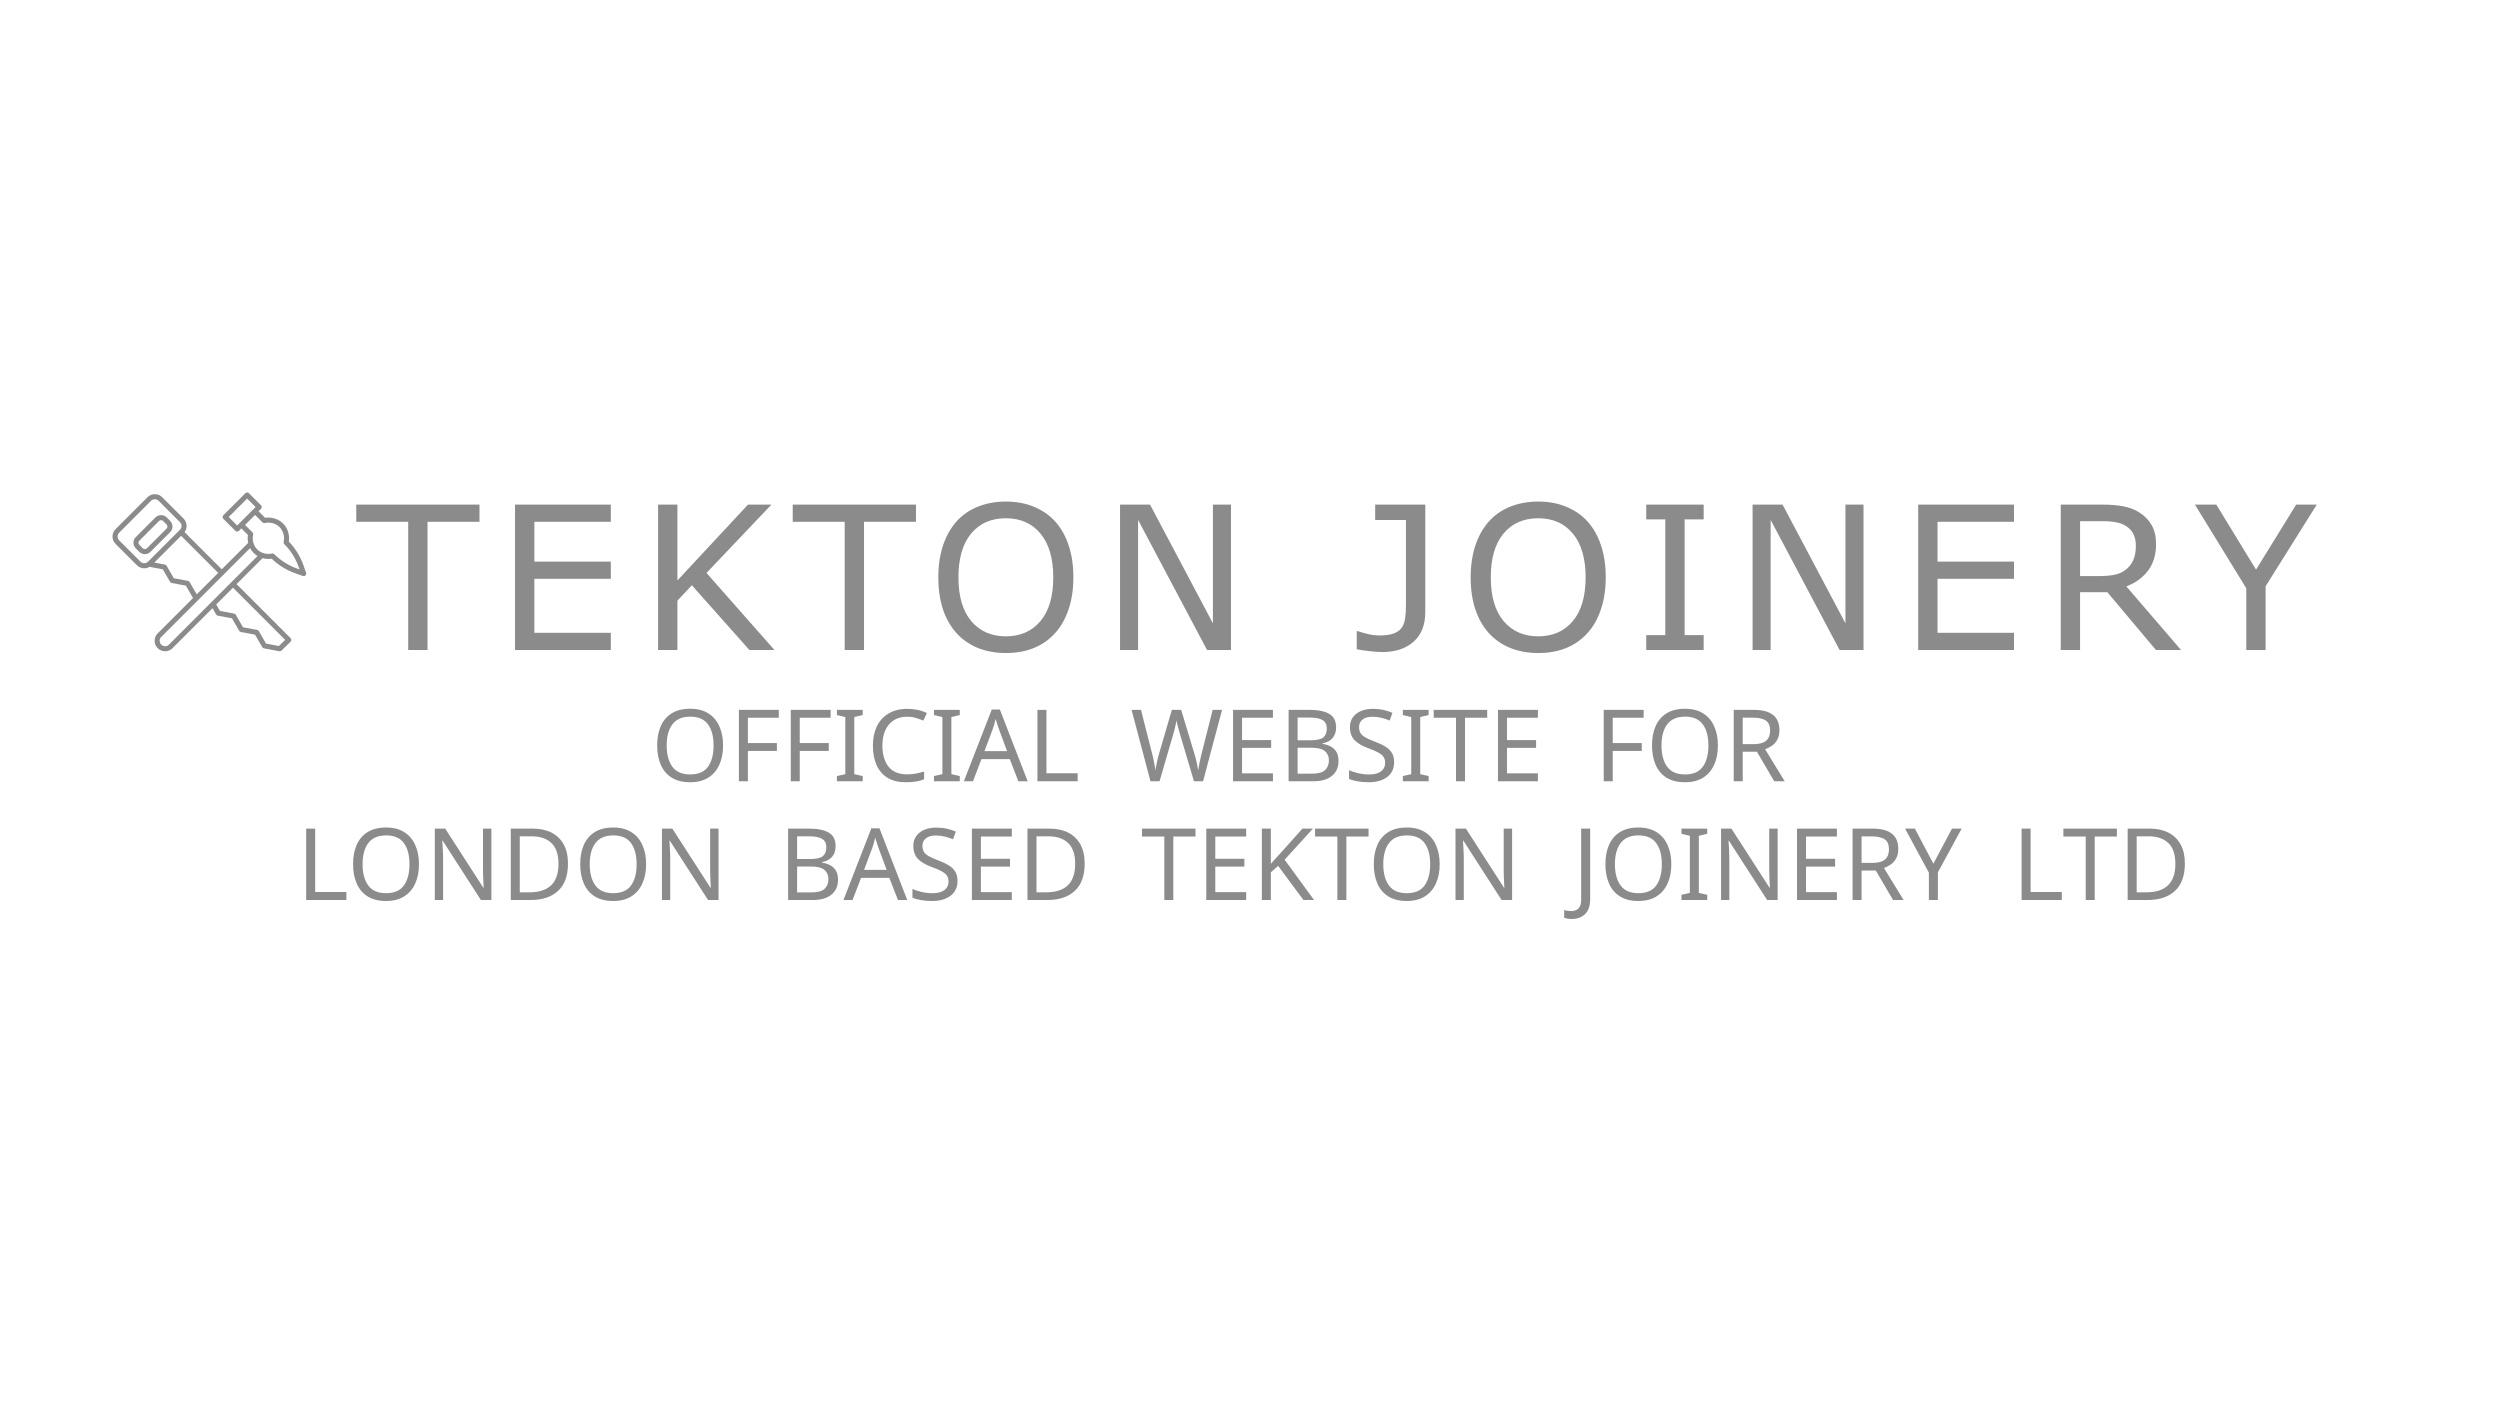 <svg width="400" height="225" viewBox="0 0 400 225" fill="none" xmlns="http://www.w3.org/2000/svg">
<path d="M115.692 119.272C115.692 120.456 115.489 121.491 115.084 122.376C114.689 123.251 114.103 123.933 113.324 124.424C112.545 124.915 111.58 125.16 110.428 125.16C109.244 125.16 108.257 124.915 107.468 124.424C106.689 123.933 106.108 123.245 105.724 122.36C105.34 121.475 105.148 120.44 105.148 119.256C105.148 118.083 105.34 117.059 105.724 116.184C106.108 115.309 106.689 114.627 107.468 114.136C108.257 113.645 109.249 113.4 110.444 113.4C111.585 113.4 112.545 113.645 113.324 114.136C114.103 114.616 114.689 115.299 115.084 116.184C115.489 117.059 115.692 118.088 115.692 119.272ZM106.668 119.272C106.668 120.712 106.972 121.848 107.58 122.68C108.188 123.501 109.137 123.912 110.428 123.912C111.729 123.912 112.679 123.501 113.276 122.68C113.873 121.848 114.172 120.712 114.172 119.272C114.172 117.832 113.873 116.707 113.276 115.896C112.679 115.075 111.735 114.664 110.444 114.664C109.153 114.664 108.199 115.075 107.58 115.896C106.972 116.707 106.668 117.832 106.668 119.272ZM119.664 125H118.224V113.576H124.608V114.84H119.664V118.888H124.304V120.152H119.664V125ZM127.961 125H126.521V113.576H132.905V114.84H127.961V118.888H132.601V120.152H127.961V125ZM138.034 125H133.906V124.168L135.25 123.864V114.728L133.906 114.408V113.576H138.034V114.408L136.69 114.728V123.864L138.034 124.168V125ZM145.136 114.68C143.909 114.68 142.944 115.091 142.24 115.912C141.536 116.733 141.184 117.859 141.184 119.288C141.184 120.707 141.509 121.832 142.16 122.664C142.821 123.485 143.808 123.896 145.12 123.896C145.621 123.896 146.096 123.853 146.544 123.768C146.992 123.683 147.429 123.576 147.856 123.448V124.696C147.429 124.856 146.986 124.973 146.528 125.048C146.08 125.123 145.541 125.16 144.912 125.16C143.749 125.16 142.778 124.92 142 124.44C141.221 123.96 140.634 123.277 140.24 122.392C139.856 121.507 139.664 120.467 139.664 119.272C139.664 118.12 139.872 117.107 140.288 116.232C140.714 115.347 141.338 114.659 142.16 114.168C142.981 113.667 143.978 113.416 145.152 113.416C146.357 113.416 147.408 113.64 148.304 114.088L147.727 115.304C147.376 115.144 146.981 115 146.544 114.872C146.117 114.744 145.648 114.68 145.136 114.68ZM153.565 125H149.437V124.168L150.781 123.864V114.728L149.437 114.408V113.576H153.565V114.408L152.221 114.728V123.864L153.565 124.168V125ZM162.939 125L161.563 121.464H157.035L155.675 125H154.219L158.683 113.528H159.979L164.427 125H162.939ZM159.851 116.728C159.819 116.643 159.765 116.488 159.691 116.264C159.616 116.04 159.541 115.811 159.467 115.576C159.403 115.331 159.349 115.144 159.307 115.016C159.232 115.347 159.147 115.672 159.051 115.992C158.955 116.301 158.875 116.547 158.811 116.728L157.515 120.184H161.131L159.851 116.728ZM165.99 125V113.576H167.43V123.72H172.422V125H165.99ZM195.531 113.576L192.491 125H191.035L188.811 117.512C188.726 117.203 188.641 116.893 188.555 116.584C188.47 116.275 188.401 116.003 188.347 115.768C188.294 115.523 188.257 115.352 188.235 115.256C188.225 115.395 188.166 115.693 188.059 116.152C187.963 116.6 187.841 117.069 187.691 117.56L185.531 125H184.075L181.051 113.576H182.555L184.331 120.552C184.459 121.043 184.566 121.517 184.651 121.976C184.747 122.435 184.822 122.867 184.875 123.272C184.929 122.856 185.009 122.403 185.115 121.912C185.222 121.421 185.345 120.941 185.483 120.472L187.499 113.576H188.987L191.083 120.52C191.233 121.011 191.361 121.501 191.467 121.992C191.574 122.472 191.654 122.899 191.707 123.272C191.761 122.877 191.835 122.451 191.931 121.992C192.027 121.523 192.139 121.037 192.267 120.536L194.027 113.576H195.531ZM203.67 125H197.286V113.576H203.67V114.84H198.726V118.408H203.382V119.656H198.726V123.736H203.67V125ZM209.441 113.576C210.87 113.576 211.948 113.789 212.673 114.216C213.409 114.632 213.777 115.363 213.777 116.408C213.777 117.08 213.59 117.64 213.217 118.088C212.844 118.525 212.305 118.808 211.601 118.936V119.016C212.081 119.091 212.513 119.229 212.897 119.432C213.292 119.635 213.601 119.923 213.825 120.296C214.049 120.669 214.161 121.155 214.161 121.752C214.161 122.787 213.804 123.587 213.089 124.152C212.385 124.717 211.42 125 210.193 125H206.177V113.576H209.441ZM209.729 118.44C210.71 118.44 211.382 118.285 211.745 117.976C212.108 117.656 212.289 117.187 212.289 116.568C212.289 115.939 212.065 115.491 211.617 115.224C211.18 114.947 210.476 114.808 209.505 114.808H207.617V118.44H209.729ZM207.617 119.64V123.784H209.921C210.934 123.784 211.638 123.587 212.033 123.192C212.428 122.797 212.625 122.28 212.625 121.64C212.625 121.043 212.417 120.563 212.001 120.2C211.596 119.827 210.865 119.64 209.809 119.64H207.617ZM223.063 121.944C223.063 122.957 222.695 123.747 221.959 124.312C221.223 124.877 220.231 125.16 218.983 125.16C218.343 125.16 217.751 125.112 217.207 125.016C216.663 124.92 216.21 124.787 215.847 124.616V123.24C216.231 123.411 216.706 123.565 217.271 123.704C217.847 123.843 218.439 123.912 219.047 123.912C219.901 123.912 220.541 123.747 220.967 123.416C221.405 123.085 221.623 122.637 221.623 122.072C221.623 121.699 221.543 121.384 221.383 121.128C221.223 120.872 220.946 120.637 220.551 120.424C220.167 120.2 219.629 119.965 218.935 119.72C217.965 119.368 217.229 118.936 216.727 118.424C216.237 117.912 215.991 117.213 215.991 116.328C215.991 115.72 216.146 115.203 216.455 114.776C216.765 114.339 217.191 114.003 217.735 113.768C218.29 113.533 218.925 113.416 219.639 113.416C220.269 113.416 220.845 113.475 221.367 113.592C221.89 113.709 222.365 113.864 222.791 114.056L222.343 115.288C221.949 115.117 221.517 114.973 221.047 114.856C220.589 114.739 220.109 114.68 219.607 114.68C218.893 114.68 218.354 114.835 217.991 115.144C217.629 115.443 217.447 115.843 217.447 116.344C217.447 116.728 217.527 117.048 217.687 117.304C217.847 117.56 218.109 117.789 218.471 117.992C218.834 118.195 219.325 118.413 219.943 118.648C220.615 118.893 221.181 119.16 221.639 119.448C222.109 119.725 222.461 120.061 222.695 120.456C222.941 120.851 223.063 121.347 223.063 121.944ZM228.581 125H224.453V124.168L225.797 123.864V114.728L224.453 114.408V113.576H228.581V114.408L227.237 114.728V123.864L228.581 124.168V125ZM234.402 125H232.962V114.84H229.394V113.576H237.954V114.84H234.402V125ZM246.061 125H239.677V113.576H246.061V114.84H241.117V118.408H245.773V119.656H241.117V123.736H246.061V125ZM258.039 125H256.599V113.576H262.983V114.84H258.039V118.888H262.679V120.152H258.039V125ZM274.864 119.272C274.864 120.456 274.661 121.491 274.256 122.376C273.861 123.251 273.274 123.933 272.496 124.424C271.717 124.915 270.752 125.16 269.6 125.16C268.416 125.16 267.429 124.915 266.64 124.424C265.861 123.933 265.28 123.245 264.896 122.36C264.512 121.475 264.32 120.44 264.32 119.256C264.32 118.083 264.512 117.059 264.896 116.184C265.28 115.309 265.861 114.627 266.64 114.136C267.429 113.645 268.421 113.4 269.616 113.4C270.757 113.4 271.717 113.645 272.496 114.136C273.274 114.616 273.861 115.299 274.256 116.184C274.661 117.059 274.864 118.088 274.864 119.272ZM265.84 119.272C265.84 120.712 266.144 121.848 266.752 122.68C267.36 123.501 268.309 123.912 269.6 123.912C270.901 123.912 271.85 123.501 272.448 122.68C273.045 121.848 273.344 120.712 273.344 119.272C273.344 117.832 273.045 116.707 272.448 115.896C271.85 115.075 270.906 114.664 269.616 114.664C268.325 114.664 267.37 115.075 266.752 115.896C266.144 116.707 265.84 117.832 265.84 119.272ZM280.548 113.576C281.966 113.576 283.012 113.848 283.684 114.392C284.366 114.925 284.708 115.736 284.708 116.824C284.708 117.432 284.596 117.939 284.372 118.344C284.148 118.749 283.86 119.075 283.508 119.32C283.166 119.555 282.804 119.741 282.42 119.88L285.556 125H283.876L281.108 120.28H278.836V125H277.396V113.576H280.548ZM280.468 114.824H278.836V119.064H280.548C281.476 119.064 282.153 118.883 282.58 118.52C283.006 118.147 283.22 117.603 283.22 116.888C283.22 116.141 282.996 115.613 282.548 115.304C282.1 114.984 281.406 114.824 280.468 114.824ZM48.989 144V132.576H50.429V142.72H55.422V144H48.989ZM67.036 138.272C67.036 139.456 66.833 140.491 66.428 141.376C66.033 142.251 65.446 142.933 64.668 143.424C63.889 143.915 62.924 144.16 61.772 144.16C60.588 144.16 59.601 143.915 58.812 143.424C58.033 142.933 57.452 142.245 57.068 141.36C56.684 140.475 56.492 139.44 56.492 138.256C56.492 137.083 56.684 136.059 57.068 135.184C57.452 134.309 58.033 133.627 58.812 133.136C59.601 132.645 60.593 132.4 61.788 132.4C62.929 132.4 63.889 132.645 64.668 133.136C65.446 133.616 66.033 134.299 66.428 135.184C66.833 136.059 67.036 137.088 67.036 138.272ZM58.012 138.272C58.012 139.712 58.316 140.848 58.924 141.68C59.532 142.501 60.481 142.912 61.772 142.912C63.073 142.912 64.022 142.501 64.62 141.68C65.217 140.848 65.516 139.712 65.516 138.272C65.516 136.832 65.217 135.707 64.62 134.896C64.022 134.075 63.078 133.664 61.788 133.664C60.497 133.664 59.542 134.075 58.924 134.896C58.316 135.707 58.012 136.832 58.012 138.272ZM78.624 144H76.944L70.832 134.512H70.768C70.789 134.885 70.816 135.349 70.848 135.904C70.88 136.459 70.896 137.029 70.896 137.616V144H69.568V132.576H71.232L77.328 142.032H77.392C77.381 141.861 77.365 141.605 77.344 141.264C77.333 140.923 77.317 140.549 77.296 140.144C77.285 139.739 77.28 139.365 77.28 139.024V132.576H78.624V144ZM90.876 138.176C90.876 140.107 90.348 141.563 89.292 142.544C88.246 143.515 86.785 144 84.908 144H81.724V132.576H85.244C86.396 132.576 87.393 132.789 88.236 133.216C89.079 133.643 89.729 134.272 90.188 135.104C90.647 135.925 90.876 136.949 90.876 138.176ZM89.356 138.224C89.356 136.699 88.977 135.584 88.22 134.88C87.473 134.165 86.412 133.808 85.036 133.808H83.164V142.768H84.716C87.809 142.768 89.356 141.253 89.356 138.224ZM103.379 138.272C103.379 139.456 103.177 140.491 102.771 141.376C102.377 142.251 101.79 142.933 101.011 143.424C100.233 143.915 99.267 144.16 98.115 144.16C96.931 144.16 95.945 143.915 95.155 143.424C94.377 142.933 93.795 142.245 93.411 141.36C93.027 140.475 92.835 139.44 92.835 138.256C92.835 137.083 93.027 136.059 93.411 135.184C93.795 134.309 94.377 133.627 95.155 133.136C95.945 132.645 96.937 132.4 98.131 132.4C99.273 132.4 100.233 132.645 101.011 133.136C101.79 133.616 102.377 134.299 102.771 135.184C103.177 136.059 103.379 137.088 103.379 138.272ZM94.355 138.272C94.355 139.712 94.659 140.848 95.267 141.68C95.875 142.501 96.825 142.912 98.115 142.912C99.417 142.912 100.366 142.501 100.963 141.68C101.561 140.848 101.859 139.712 101.859 138.272C101.859 136.832 101.561 135.707 100.963 134.896C100.366 134.075 99.422 133.664 98.131 133.664C96.841 133.664 95.886 134.075 95.267 134.896C94.659 135.707 94.355 136.832 94.355 138.272ZM114.967 144H113.287L107.175 134.512H107.111C107.133 134.885 107.159 135.349 107.191 135.904C107.223 136.459 107.239 137.029 107.239 137.616V144H105.911V132.576H107.575L113.671 142.032H113.735C113.725 141.861 113.709 141.605 113.687 141.264C113.677 140.923 113.661 140.549 113.639 140.144C113.629 139.739 113.623 139.365 113.623 139.024V132.576H114.967V144ZM129.363 132.576C130.792 132.576 131.87 132.789 132.595 133.216C133.331 133.632 133.699 134.363 133.699 135.408C133.699 136.08 133.512 136.64 133.139 137.088C132.766 137.525 132.227 137.808 131.523 137.936V138.016C132.003 138.091 132.435 138.229 132.819 138.432C133.214 138.635 133.523 138.923 133.747 139.296C133.971 139.669 134.083 140.155 134.083 140.752C134.083 141.787 133.726 142.587 133.011 143.152C132.307 143.717 131.342 144 130.115 144H126.099V132.576H129.363ZM129.651 137.44C130.632 137.44 131.304 137.285 131.667 136.976C132.03 136.656 132.211 136.187 132.211 135.568C132.211 134.939 131.987 134.491 131.539 134.224C131.102 133.947 130.398 133.808 129.427 133.808H127.539V137.44H129.651ZM127.539 138.64V142.784H129.843C130.856 142.784 131.56 142.587 131.955 142.192C132.35 141.797 132.547 141.28 132.547 140.64C132.547 140.043 132.339 139.563 131.923 139.2C131.518 138.827 130.787 138.64 129.731 138.64H127.539ZM143.673 144L142.297 140.464H137.769L136.409 144H134.953L139.417 132.528H140.713L145.161 144H143.673ZM140.585 135.728C140.553 135.643 140.5 135.488 140.425 135.264C140.35 135.04 140.276 134.811 140.201 134.576C140.137 134.331 140.084 134.144 140.041 134.016C139.966 134.347 139.881 134.672 139.785 134.992C139.689 135.301 139.609 135.547 139.545 135.728L138.249 139.184H141.865L140.585 135.728ZM153.204 140.944C153.204 141.957 152.836 142.747 152.1 143.312C151.364 143.877 150.372 144.16 149.124 144.16C148.484 144.16 147.892 144.112 147.348 144.016C146.804 143.92 146.351 143.787 145.988 143.616V142.24C146.372 142.411 146.847 142.565 147.412 142.704C147.988 142.843 148.58 142.912 149.188 142.912C150.041 142.912 150.681 142.747 151.108 142.416C151.545 142.085 151.764 141.637 151.764 141.072C151.764 140.699 151.684 140.384 151.524 140.128C151.364 139.872 151.087 139.637 150.692 139.424C150.308 139.2 149.769 138.965 149.076 138.72C148.105 138.368 147.369 137.936 146.868 137.424C146.377 136.912 146.132 136.213 146.132 135.328C146.132 134.72 146.287 134.203 146.596 133.776C146.905 133.339 147.332 133.003 147.876 132.768C148.431 132.533 149.065 132.416 149.78 132.416C150.409 132.416 150.985 132.475 151.508 132.592C152.031 132.709 152.505 132.864 152.932 133.056L152.484 134.288C152.089 134.117 151.657 133.973 151.188 133.856C150.729 133.739 150.249 133.68 149.748 133.68C149.033 133.68 148.495 133.835 148.132 134.144C147.769 134.443 147.588 134.843 147.588 135.344C147.588 135.728 147.668 136.048 147.828 136.304C147.988 136.56 148.249 136.789 148.612 136.992C148.975 137.195 149.465 137.413 150.084 137.648C150.756 137.893 151.321 138.16 151.78 138.448C152.249 138.725 152.601 139.061 152.836 139.456C153.081 139.851 153.204 140.347 153.204 140.944ZM161.889 144H155.505V132.576H161.889V133.84H156.945V137.408H161.601V138.656H156.945V142.736H161.889V144ZM173.548 138.176C173.548 140.107 173.02 141.563 171.964 142.544C170.918 143.515 169.457 144 167.58 144H164.396V132.576H167.916C169.068 132.576 170.065 132.789 170.908 133.216C171.75 133.643 172.401 134.272 172.86 135.104C173.318 135.925 173.548 136.949 173.548 138.176ZM172.028 138.224C172.028 136.699 171.649 135.584 170.892 134.88C170.145 134.165 169.084 133.808 167.708 133.808H165.836V142.768H167.388C170.481 142.768 172.028 141.253 172.028 138.224ZM187.731 144H186.291V133.84H182.723V132.576H191.283V133.84H187.731V144ZM199.389 144H193.005V132.576H199.389V133.84H194.445V137.408H199.101V138.656H194.445V142.736H199.389V144ZM210.248 144H208.552L204.504 138.544L203.336 139.568V144H201.896V132.576H203.336V138.208C203.656 137.845 203.981 137.483 204.312 137.12C204.642 136.757 204.973 136.395 205.304 136.032L208.392 132.576H210.072L205.544 137.552L210.248 144ZM215.418 144H213.978V133.84H210.41V132.576H218.97V133.84H215.418V144ZM230.348 138.272C230.348 139.456 230.145 140.491 229.74 141.376C229.345 142.251 228.759 142.933 227.98 143.424C227.201 143.915 226.236 144.16 225.084 144.16C223.9 144.16 222.913 143.915 222.124 143.424C221.345 142.933 220.764 142.245 220.38 141.36C219.996 140.475 219.804 139.44 219.804 138.256C219.804 137.083 219.996 136.059 220.38 135.184C220.764 134.309 221.345 133.627 222.124 133.136C222.913 132.645 223.905 132.4 225.1 132.4C226.241 132.4 227.201 132.645 227.98 133.136C228.759 133.616 229.345 134.299 229.74 135.184C230.145 136.059 230.348 137.088 230.348 138.272ZM221.324 138.272C221.324 139.712 221.628 140.848 222.236 141.68C222.844 142.501 223.793 142.912 225.084 142.912C226.385 142.912 227.335 142.501 227.932 141.68C228.529 140.848 228.828 139.712 228.828 138.272C228.828 136.832 228.529 135.707 227.932 134.896C227.335 134.075 226.391 133.664 225.1 133.664C223.809 133.664 222.855 134.075 222.236 134.896C221.628 135.707 221.324 136.832 221.324 138.272ZM241.936 144H240.256L234.144 134.512H234.08C234.101 134.885 234.128 135.349 234.16 135.904C234.192 136.459 234.208 137.029 234.208 137.616V144H232.88V132.576H234.544L240.64 142.032H240.704C240.693 141.861 240.677 141.605 240.656 141.264C240.645 140.923 240.629 140.549 240.608 140.144C240.597 139.739 240.592 139.365 240.592 139.024V132.576H241.936V144ZM251.452 147.04C251.196 147.04 250.972 147.019 250.78 146.976C250.588 146.944 250.417 146.896 250.268 146.832V145.616C250.438 145.659 250.62 145.696 250.812 145.728C251.004 145.76 251.206 145.776 251.42 145.776C251.686 145.776 251.937 145.723 252.172 145.616C252.417 145.509 252.614 145.323 252.764 145.056C252.913 144.789 252.988 144.416 252.988 143.936V132.576H254.428V143.824C254.428 144.923 254.156 145.733 253.612 146.256C253.068 146.779 252.348 147.04 251.452 147.04ZM267.411 138.272C267.411 139.456 267.208 140.491 266.803 141.376C266.408 142.251 265.821 142.933 265.043 143.424C264.264 143.915 263.299 144.16 262.147 144.16C260.963 144.16 259.976 143.915 259.187 143.424C258.408 142.933 257.827 142.245 257.443 141.36C257.059 140.475 256.867 139.44 256.867 138.256C256.867 137.083 257.059 136.059 257.443 135.184C257.827 134.309 258.408 133.627 259.187 133.136C259.976 132.645 260.968 132.4 262.163 132.4C263.304 132.4 264.264 132.645 265.043 133.136C265.821 133.616 266.408 134.299 266.803 135.184C267.208 136.059 267.411 137.088 267.411 138.272ZM258.387 138.272C258.387 139.712 258.691 140.848 259.299 141.68C259.907 142.501 260.856 142.912 262.147 142.912C263.448 142.912 264.397 142.501 264.995 141.68C265.592 140.848 265.891 139.712 265.891 138.272C265.891 136.832 265.592 135.707 264.995 134.896C264.397 134.075 263.453 133.664 262.163 133.664C260.872 133.664 259.917 134.075 259.299 134.896C258.691 135.707 258.387 136.832 258.387 138.272ZM273.159 144H269.031V143.168L270.375 142.864V133.728L269.031 133.408V132.576H273.159V133.408L271.815 133.728V142.864L273.159 143.168V144ZM284.421 144H282.741L276.629 134.512H276.565C276.586 134.885 276.613 135.349 276.645 135.904C276.677 136.459 276.693 137.029 276.693 137.616V144H275.365V132.576H277.029L283.125 142.032H283.189C283.178 141.861 283.162 141.605 283.141 141.264C283.13 140.923 283.114 140.549 283.093 140.144C283.082 139.739 283.077 139.365 283.077 139.024V132.576H284.421V144ZM293.905 144H287.521V132.576H293.905V133.84H288.961V137.408H293.617V138.656H288.961V142.736H293.905V144ZM299.563 132.576C300.982 132.576 302.027 132.848 302.699 133.392C303.382 133.925 303.723 134.736 303.723 135.824C303.723 136.432 303.611 136.939 303.387 137.344C303.163 137.749 302.875 138.075 302.523 138.32C302.182 138.555 301.819 138.741 301.435 138.88L304.571 144H302.891L300.123 139.28H297.851V144H296.411V132.576H299.563ZM299.483 133.824H297.851V138.064H299.563C300.491 138.064 301.169 137.883 301.595 137.52C302.022 137.147 302.235 136.603 302.235 135.888C302.235 135.141 302.011 134.613 301.563 134.304C301.115 133.984 300.422 133.824 299.483 133.824ZM309.341 138.192L312.317 132.576H313.869L310.061 139.568V144H308.621V139.632L304.812 132.576H306.381L309.341 138.192ZM323.458 144V132.576H324.898V142.72H329.89V144H323.458ZM335.152 144H333.712V133.84H330.144V132.576H338.704V133.84H335.152V144ZM349.579 138.176C349.579 140.107 349.051 141.563 347.995 142.544C346.95 143.515 345.488 144 343.611 144H340.427V132.576H343.947C345.099 132.576 346.096 132.789 346.939 133.216C347.782 133.643 348.432 134.272 348.891 135.104C349.35 135.925 349.579 136.949 349.579 138.176ZM348.059 138.224C348.059 136.699 347.68 135.584 346.923 134.88C346.176 134.165 345.115 133.808 343.739 133.808H341.867V142.768H343.419C346.512 142.768 348.059 141.253 348.059 138.224Z" fill="#8B8B8B"/>
<path d="M76.719 83.484H68.406V104H65.312V83.484H57V80.734H76.719V83.484ZM97.732 104H82.404V80.734H97.732V83.484H85.498V89.859H97.732V92.609H85.498V101.25H97.732V104ZM123.917 104H119.901L110.698 93.641L108.386 96.109V104H105.292V80.734H108.386V92.875L119.682 80.734H123.432L113.042 91.672L123.917 104ZM146.555 83.484H138.243V104H135.149V83.484H126.836V80.734H146.555V83.484ZM168.802 83.406C169.75 84.448 170.474 85.724 170.974 87.234C171.485 88.745 171.74 90.458 171.74 92.375C171.74 94.292 171.48 96.01 170.959 97.531C170.448 99.042 169.73 100.302 168.802 101.312C167.844 102.365 166.709 103.156 165.396 103.688C164.094 104.219 162.605 104.484 160.927 104.484C159.292 104.484 157.802 104.214 156.459 103.672C155.125 103.13 153.99 102.344 153.052 101.312C152.115 100.281 151.391 99.016 150.881 97.516C150.381 96.016 150.131 94.302 150.131 92.375C150.131 90.479 150.381 88.781 150.881 87.281C151.381 85.771 152.11 84.479 153.068 83.406C153.985 82.385 155.12 81.604 156.474 81.062C157.839 80.521 159.323 80.25 160.927 80.25C162.594 80.25 164.089 80.526 165.412 81.078C166.745 81.62 167.875 82.396 168.802 83.406ZM168.521 92.375C168.521 89.354 167.844 87.026 166.49 85.391C165.136 83.745 163.287 82.922 160.943 82.922C158.579 82.922 156.719 83.745 155.365 85.391C154.021 87.026 153.349 89.354 153.349 92.375C153.349 95.427 154.037 97.766 155.412 99.391C156.787 101.005 158.631 101.812 160.943 101.812C163.256 101.812 165.094 101.005 166.459 99.391C167.834 97.766 168.521 95.427 168.521 92.375ZM196.956 104H193.128L182.097 83.188V104H179.206V80.734H184.003L194.066 99.734V80.734H196.956V104ZM228.045 97.953C228.045 99.995 227.42 101.568 226.17 102.672C224.93 103.776 223.264 104.328 221.17 104.328C220.67 104.328 220.003 104.281 219.17 104.188C218.337 104.104 217.639 104 217.076 103.875V100.984H217.248C217.675 101.13 218.201 101.281 218.826 101.438C219.451 101.594 220.092 101.672 220.748 101.672C221.706 101.672 222.467 101.562 223.029 101.344C223.602 101.125 224.024 100.812 224.295 100.406C224.576 99.99 224.753 99.479 224.826 98.875C224.91 98.271 224.951 97.573 224.951 96.781V83.203H220.029V80.734H228.045V97.953ZM253.98 83.406C254.928 84.448 255.652 85.724 256.152 87.234C256.662 88.745 256.917 90.458 256.917 92.375C256.917 94.292 256.657 96.01 256.136 97.531C255.626 99.042 254.907 100.302 253.98 101.312C253.022 102.365 251.886 103.156 250.574 103.688C249.272 104.219 247.782 104.484 246.105 104.484C244.47 104.484 242.98 104.214 241.636 103.672C240.303 103.13 239.167 102.344 238.23 101.312C237.292 100.281 236.569 99.016 236.058 97.516C235.558 96.016 235.308 94.302 235.308 92.375C235.308 90.479 235.558 88.781 236.058 87.281C236.558 85.771 237.287 84.479 238.246 83.406C239.162 82.385 240.298 81.604 241.652 81.062C243.016 80.521 244.501 80.25 246.105 80.25C247.772 80.25 249.266 80.526 250.589 81.078C251.923 81.62 253.053 82.396 253.98 83.406ZM253.699 92.375C253.699 89.354 253.022 87.026 251.667 85.391C250.313 83.745 248.464 82.922 246.121 82.922C243.756 82.922 241.897 83.745 240.542 85.391C239.199 87.026 238.527 89.354 238.527 92.375C238.527 95.427 239.214 97.766 240.589 99.391C241.964 101.005 243.808 101.812 246.121 101.812C248.433 101.812 250.272 101.005 251.636 99.391C253.011 97.766 253.699 95.427 253.699 92.375ZM272.587 104H263.399V101.625H266.446V83.109H263.399V80.734H272.587V83.109H269.54V101.625H272.587V104ZM298.163 104H294.334L283.303 83.188V104H280.413V80.734H285.209L295.272 99.734V80.734H298.163V104ZM322.238 104H306.91V80.734H322.238V83.484H310.004V89.859H322.238V92.609H310.004V101.25H322.238V104ZM348.97 104H344.954L337.173 94.75H332.814V104H329.72V80.734H336.236C337.642 80.734 338.814 80.828 339.751 81.016C340.689 81.193 341.533 81.516 342.283 81.984C343.126 82.516 343.783 83.188 344.251 84C344.73 84.802 344.97 85.823 344.97 87.062C344.97 88.74 344.548 90.146 343.704 91.281C342.861 92.406 341.699 93.255 340.22 93.828L348.97 104ZM341.736 87.281C341.736 86.615 341.616 86.026 341.376 85.516C341.147 84.995 340.762 84.557 340.22 84.203C339.772 83.901 339.241 83.693 338.626 83.578C338.012 83.453 337.288 83.391 336.454 83.391H332.814V92.172H335.939C336.918 92.172 337.772 92.088 338.501 91.922C339.23 91.745 339.85 91.422 340.361 90.953C340.829 90.516 341.173 90.016 341.392 89.453C341.621 88.88 341.736 88.156 341.736 87.281ZM370.686 80.734L362.499 93.797V104H359.405V94.125L351.186 80.734H354.608L360.967 91.141L367.389 80.734H370.686Z" fill="#8B8B8B"/>
<path d="M24.081 88.289L27.22 85.15C27.462 84.907 27.596 84.585 27.596 84.243C27.596 83.901 27.462 83.579 27.22 83.337L26.677 82.794C26.177 82.294 25.364 82.294 24.865 82.794L21.726 85.933C21.226 86.433 21.226 87.246 21.726 87.746L22.268 88.289C22.518 88.538 22.846 88.663 23.175 88.663C23.503 88.663 23.831 88.538 24.081 88.289ZM22.298 87.173C22.114 86.989 22.114 86.69 22.298 86.506L25.437 83.367C25.529 83.275 25.65 83.229 25.771 83.229C25.892 83.229 26.013 83.275 26.105 83.367L26.647 83.91C26.736 83.999 26.786 84.117 26.786 84.243C26.786 84.369 26.736 84.488 26.647 84.577L23.508 87.716C23.325 87.9 23.025 87.9 22.841 87.716L22.298 87.173Z" fill="#8B8B8B"/>
<path d="M48.977 91.639L48.541 90.415C48.045 89.02 47.243 87.724 46.217 86.654C46.377 85.591 46.035 84.501 45.3 83.766C44.566 83.031 43.478 82.69 42.415 82.849L41.367 81.801L41.755 81.413C41.913 81.254 41.913 80.998 41.755 80.84L39.829 78.915C39.671 78.756 39.415 78.756 39.257 78.915L35.734 82.437C35.576 82.595 35.576 82.852 35.734 83.01L37.66 84.935C37.736 85.011 37.839 85.054 37.946 85.054C38.053 85.054 38.156 85.011 38.232 84.935L38.62 84.547L39.669 85.596C39.605 86.02 39.623 86.448 39.712 86.856L35.479 91.089L29.532 85.142C30.014 84.491 29.962 83.565 29.372 82.975L25.953 79.556C25.639 79.242 25.22 79.068 24.775 79.068C24.331 79.068 23.912 79.242 23.598 79.556L18.488 84.666C18.173 84.981 18 85.399 18 85.844C18 86.289 18.173 86.707 18.488 87.022L21.907 90.441C22.232 90.765 22.658 90.928 23.085 90.928C23.379 90.928 23.673 90.848 23.934 90.693L26.051 91.09L27.201 93.084C27.259 93.187 27.36 93.258 27.477 93.28L29.741 93.704L30.883 95.686L25.221 101.348C24.572 101.997 24.576 103.057 25.23 103.711C25.559 104.04 25.99 104.204 26.42 104.204C26.846 104.204 27.27 104.043 27.593 103.72L34.002 97.311L34.579 98.314C34.638 98.416 34.739 98.487 34.855 98.509L37.119 98.933L38.268 100.928C38.327 101.03 38.428 101.102 38.544 101.124L40.808 101.547L41.958 103.542C42.017 103.645 42.118 103.716 42.234 103.738L44.68 104.196C44.705 104.201 44.73 104.203 44.755 104.203C44.859 104.203 44.961 104.163 45.038 104.088L46.487 102.677C46.564 102.601 46.608 102.498 46.609 102.389C46.61 102.281 46.567 102.177 46.49 102.1L37.852 93.462L42.009 89.304C42.478 89.436 42.978 89.472 43.474 89.397C44.543 90.423 45.839 91.225 47.235 91.721L48.459 92.157C48.504 92.173 48.549 92.18 48.595 92.18C48.7 92.18 48.804 92.139 48.881 92.062C48.992 91.951 49.029 91.787 48.977 91.639ZM37.946 84.076L36.593 82.723L39.543 79.773L40.896 81.126L37.946 84.076ZM22.48 89.868L19.061 86.449C18.899 86.287 18.81 86.072 18.81 85.844C18.81 85.615 18.899 85.4 19.061 85.239L24.17 80.129C24.332 79.968 24.547 79.878 24.776 79.878C25.004 79.878 25.219 79.968 25.381 80.129L28.799 83.548C29.133 83.882 29.133 84.424 28.799 84.758L23.688 89.869C23.354 90.201 22.813 90.201 22.48 89.868ZM30.349 93.138C30.29 93.036 30.189 92.964 30.073 92.942L27.809 92.518L26.66 90.524C26.601 90.421 26.5 90.35 26.383 90.328L24.692 90.011L28.974 85.729L34.907 91.662L31.476 95.093L30.349 93.138ZM45.627 102.383L44.623 103.362L42.566 102.976L41.417 100.981C41.358 100.879 41.257 100.807 41.14 100.785L38.877 100.362L37.728 98.367C37.669 98.264 37.568 98.193 37.451 98.171L35.188 97.748L34.595 96.719L37.279 94.034L45.627 102.383ZM27.021 103.147C26.687 103.48 26.141 103.476 25.803 103.138C25.465 102.8 25.461 102.254 25.794 101.921L40.015 87.699C40.165 87.987 40.356 88.251 40.586 88.481C40.772 88.667 40.981 88.828 41.206 88.962L27.021 103.147ZM47.506 90.958C46.156 90.478 44.907 89.688 43.894 88.675C43.817 88.598 43.714 88.556 43.607 88.556C43.579 88.556 43.55 88.559 43.521 88.566C42.657 88.753 41.752 88.501 41.158 87.908C40.566 87.315 40.313 86.41 40.501 85.545C40.53 85.41 40.489 85.27 40.392 85.173L39.21 83.991L40.811 82.39L41.993 83.572C42.09 83.669 42.23 83.71 42.365 83.681C43.229 83.494 44.135 83.746 44.728 84.339C45.321 84.932 45.573 85.837 45.385 86.702C45.356 86.836 45.397 86.976 45.495 87.074C46.508 88.087 47.298 89.337 47.778 90.687L47.928 91.108L47.506 90.958Z" fill="#8B8B8B"/>
</svg>
